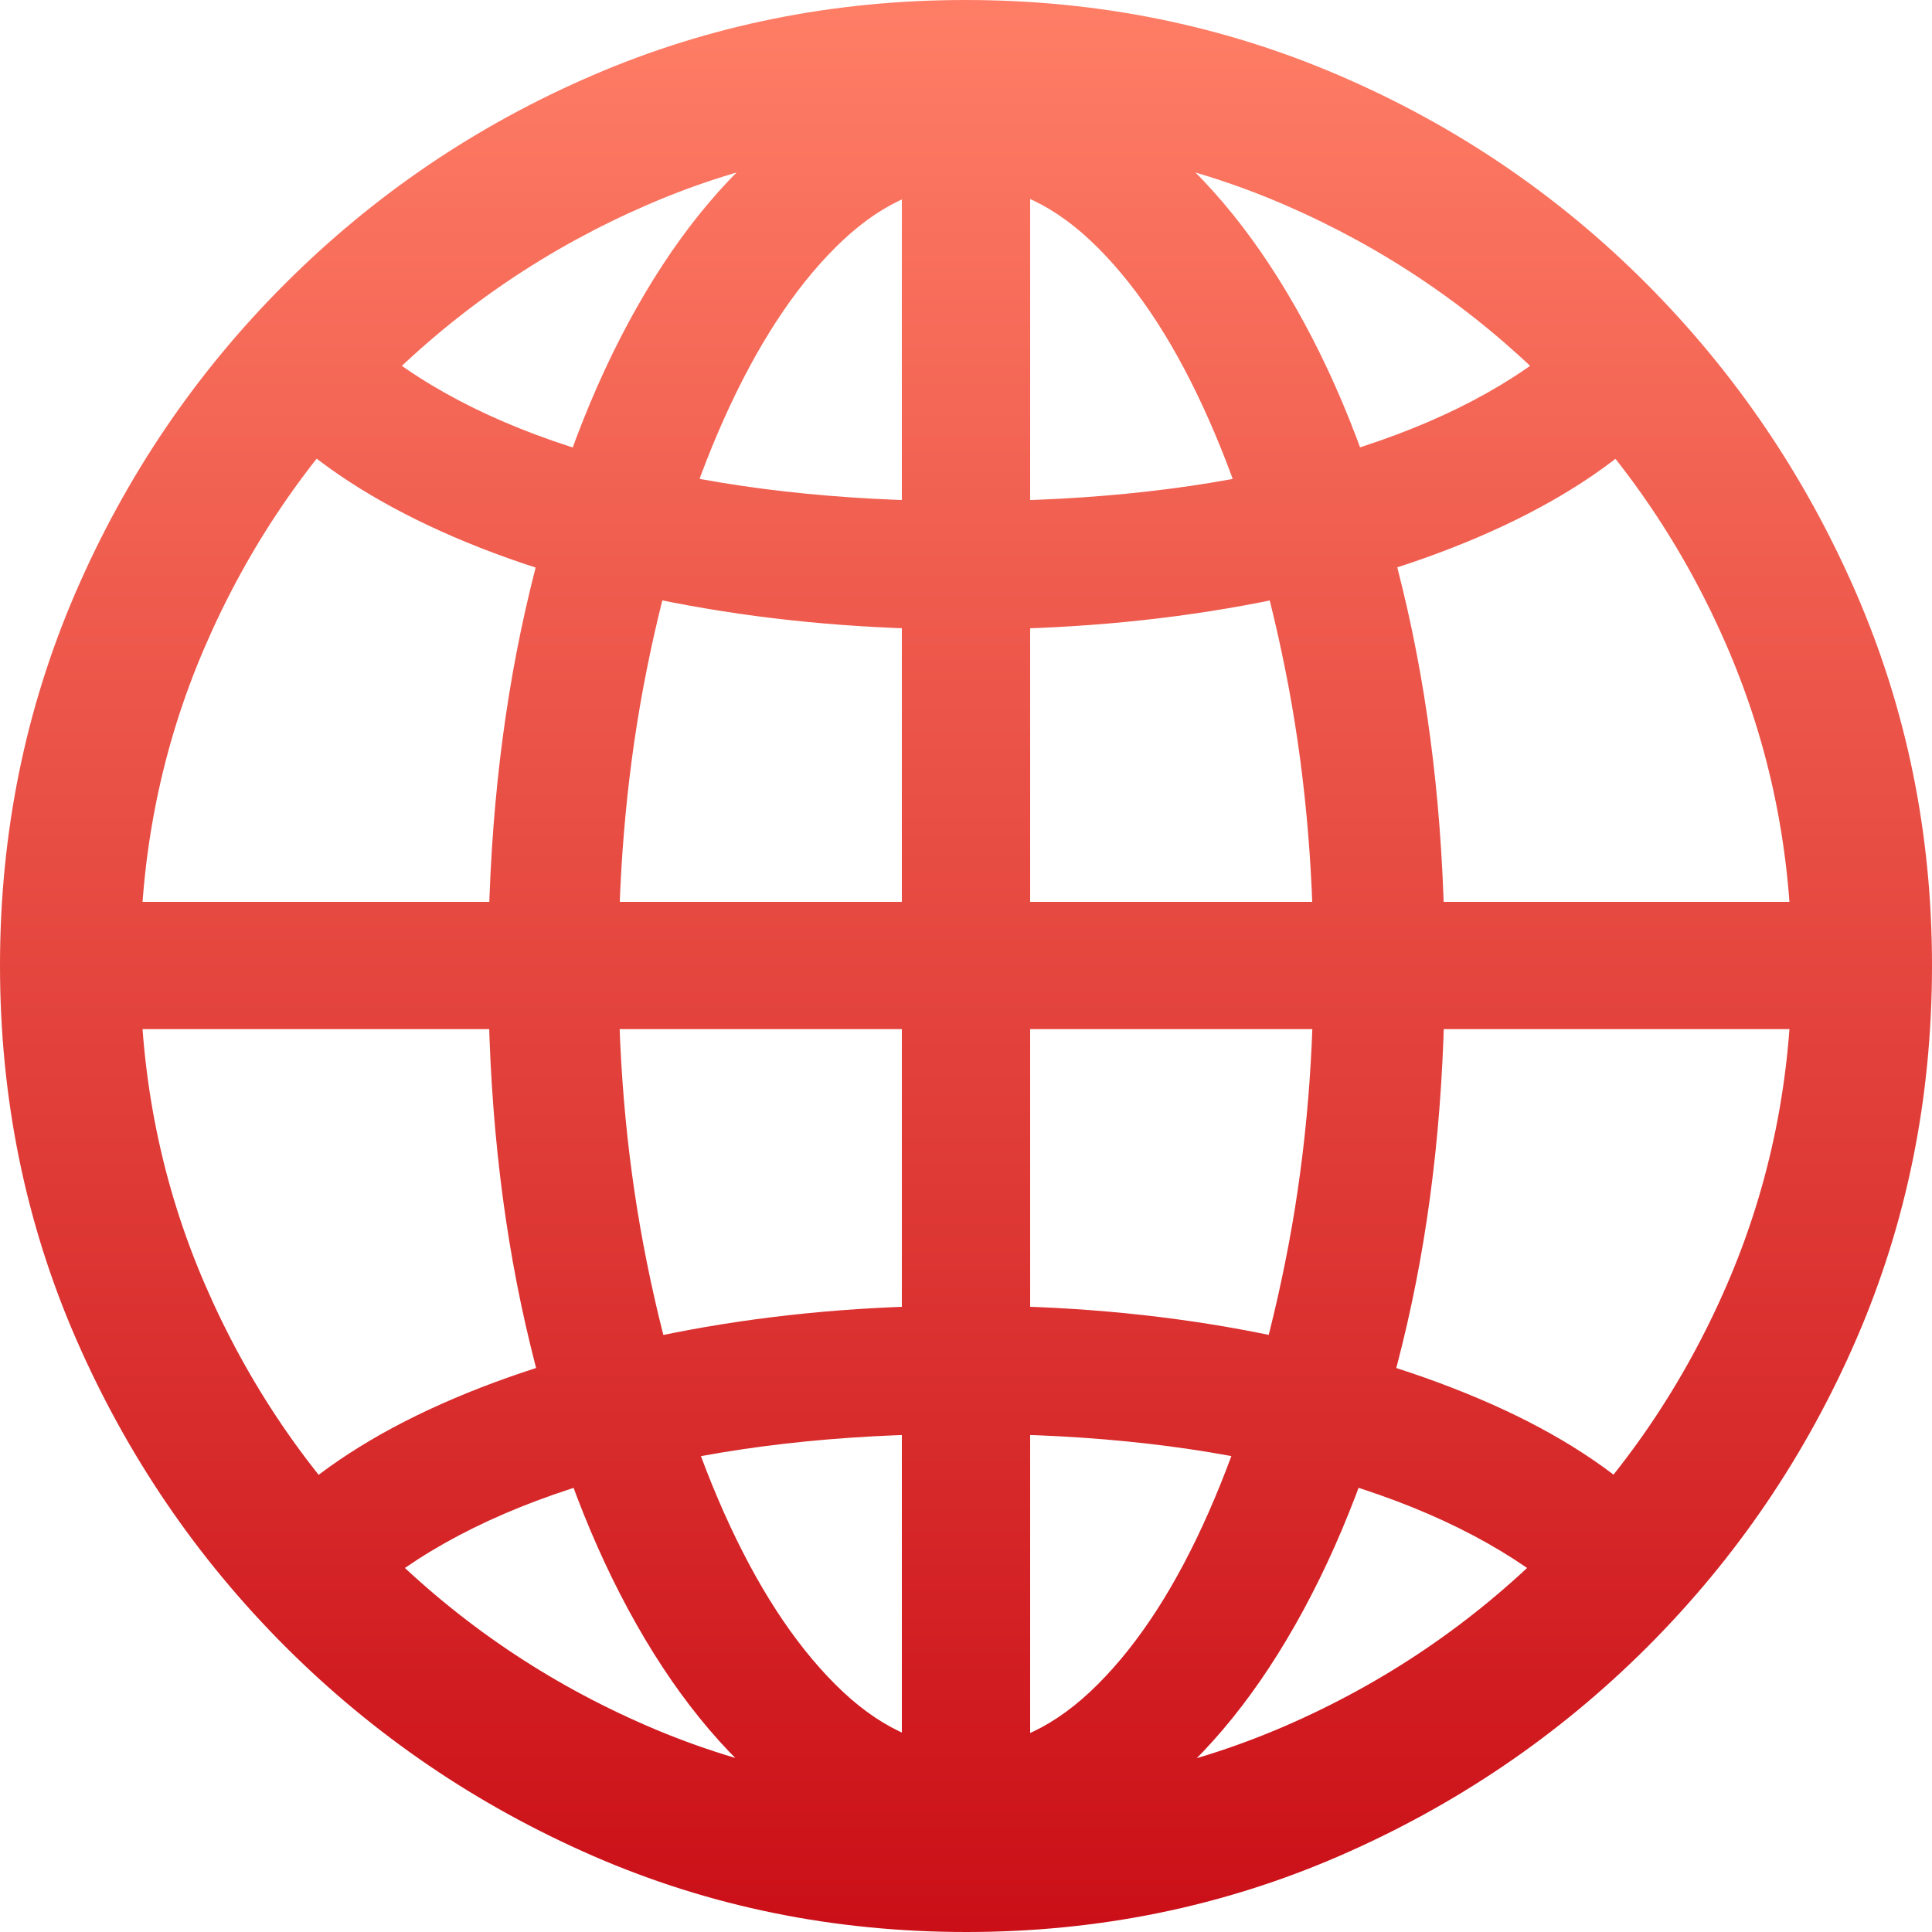 <svg xmlns="http://www.w3.org/2000/svg" width="30" height="30" viewBox="0 0 30 30"><defs><linearGradient id="a" x1="50%" x2="50%" y1="0%" y2="100%"><stop offset="0%" stop-color="#FF7E66"/><stop offset="100%" stop-color="#CA0E17"/></linearGradient></defs><path fill="url(#a)" d="M15.008,28.981 C16.027,28.981 16.984,28.631 17.88,27.931 C18.775,27.231 19.563,26.253 20.242,24.997 C20.921,23.742 21.457,22.265 21.848,20.566 C22.239,18.868 22.434,17.02 22.434,15.023 C22.434,13.026 22.241,11.173 21.855,9.465 C21.469,7.756 20.934,6.271 20.25,5.01 C19.565,3.749 18.775,2.769 17.88,2.069 C16.984,1.369 16.027,1.019 15.008,1.019 C13.978,1.019 13.016,1.369 12.12,2.069 C11.225,2.769 10.437,3.749 9.758,5.01 C9.079,6.271 8.546,7.756 8.16,9.465 C7.774,11.173 7.581,13.026 7.581,15.023 C7.581,17.02 7.774,18.868 8.16,20.566 C8.546,22.265 9.079,23.742 9.758,24.997 C10.437,26.253 11.227,27.231 12.128,27.931 C13.029,28.631 13.989,28.981 15.008,28.981 Z M15.008,2.872 C15.718,2.872 16.397,3.196 17.046,3.845 C17.694,4.493 18.268,5.381 18.767,6.508 C19.267,7.635 19.663,8.929 19.956,10.391 C20.25,11.853 20.396,13.397 20.396,15.023 C20.396,16.619 20.25,18.145 19.956,19.601 C19.663,21.058 19.267,22.352 18.767,23.484 C18.268,24.617 17.694,25.507 17.046,26.155 C16.397,26.804 15.718,27.128 15.008,27.128 C14.297,27.128 13.618,26.804 12.97,26.155 C12.321,25.507 11.745,24.617 11.24,23.484 C10.736,22.352 10.337,21.058 10.044,19.601 C9.75,18.145 9.604,16.619 9.604,15.023 C9.604,13.397 9.75,11.853 10.044,10.391 C10.337,8.929 10.736,7.635 11.24,6.508 C11.745,5.381 12.321,4.493 12.97,3.845 C13.618,3.196 14.297,2.872 15.008,2.872 Z M14.004,1.22 L14.004,28.703 L15.996,28.703 L15.996,1.22 L14.004,1.22 Z M15.008,20.273 C13.495,20.273 12.059,20.399 10.7,20.651 C9.341,20.903 8.124,21.258 7.048,21.716 C5.973,22.174 5.095,22.717 4.416,23.345 L5.929,24.611 C6.886,23.86 8.142,23.281 9.696,22.874 C11.251,22.468 13.021,22.265 15.008,22.265 C16.994,22.265 18.762,22.468 20.311,22.874 C21.861,23.281 23.114,23.86 24.071,24.611 L25.584,23.345 C24.915,22.717 24.04,22.174 22.959,21.716 C21.879,21.258 20.661,20.903 19.308,20.651 C17.954,20.399 16.521,20.273 15.008,20.273 Z M28.425,14.004 L1.575,14.004 L1.575,15.98 L28.425,15.98 L28.425,14.004 Z M15.008,9.774 C16.521,9.774 17.954,9.65 19.308,9.403 C20.661,9.156 21.879,8.801 22.959,8.338 C24.04,7.874 24.915,7.329 25.584,6.701 L24.071,5.45 C23.114,6.202 21.861,6.778 20.311,7.18 C18.762,7.581 16.994,7.782 15.008,7.782 C13.021,7.782 11.251,7.581 9.696,7.18 C8.142,6.778 6.886,6.202 5.929,5.45 L4.416,6.701 C5.095,7.329 5.973,7.874 7.048,8.338 C8.124,8.801 9.341,9.156 10.7,9.403 C12.059,9.65 13.495,9.774 15.008,9.774 Z M15.008,30 C17.056,30 18.986,29.606 20.798,28.819 C22.609,28.031 24.205,26.948 25.584,25.569 C26.963,24.189 28.044,22.597 28.827,20.79 C29.609,18.984 30,17.051 30,14.992 C30,12.944 29.606,11.014 28.819,9.202 C28.031,7.391 26.948,5.793 25.569,4.408 C24.189,3.024 22.594,1.943 20.782,1.166 C18.971,0.389 17.041,0 14.992,0 C12.944,0 11.016,0.389 9.21,1.166 C7.403,1.943 5.808,3.024 4.424,4.408 C3.039,5.793 1.956,7.391 1.173,9.202 C0.391,11.014 0,12.944 0,14.992 C0,17.051 0.394,18.984 1.181,20.79 C1.969,22.597 3.052,24.189 4.431,25.569 C5.811,26.948 7.403,28.031 9.21,28.819 C11.016,29.606 12.949,30 15.008,30 Z M15.008,27.808 C13.258,27.808 11.608,27.473 10.059,26.804 C8.51,26.135 7.144,25.211 5.96,24.032 C4.776,22.854 3.85,21.49 3.181,19.941 C2.512,18.392 2.177,16.742 2.177,14.992 C2.177,13.242 2.512,11.593 3.181,10.044 C3.85,8.495 4.776,7.131 5.96,5.952 C7.144,4.774 8.507,3.85 10.051,3.181 C11.595,2.512 13.242,2.177 14.992,2.177 C16.752,2.177 18.405,2.512 19.949,3.181 C21.493,3.85 22.856,4.774 24.04,5.952 C25.224,7.131 26.15,8.495 26.819,10.044 C27.488,11.593 27.823,13.242 27.823,14.992 C27.823,16.742 27.488,18.392 26.819,19.941 C26.15,21.49 25.224,22.854 24.04,24.032 C22.856,25.211 21.493,26.135 19.949,26.804 C18.405,27.473 16.758,27.808 15.008,27.808 Z"/></svg>
